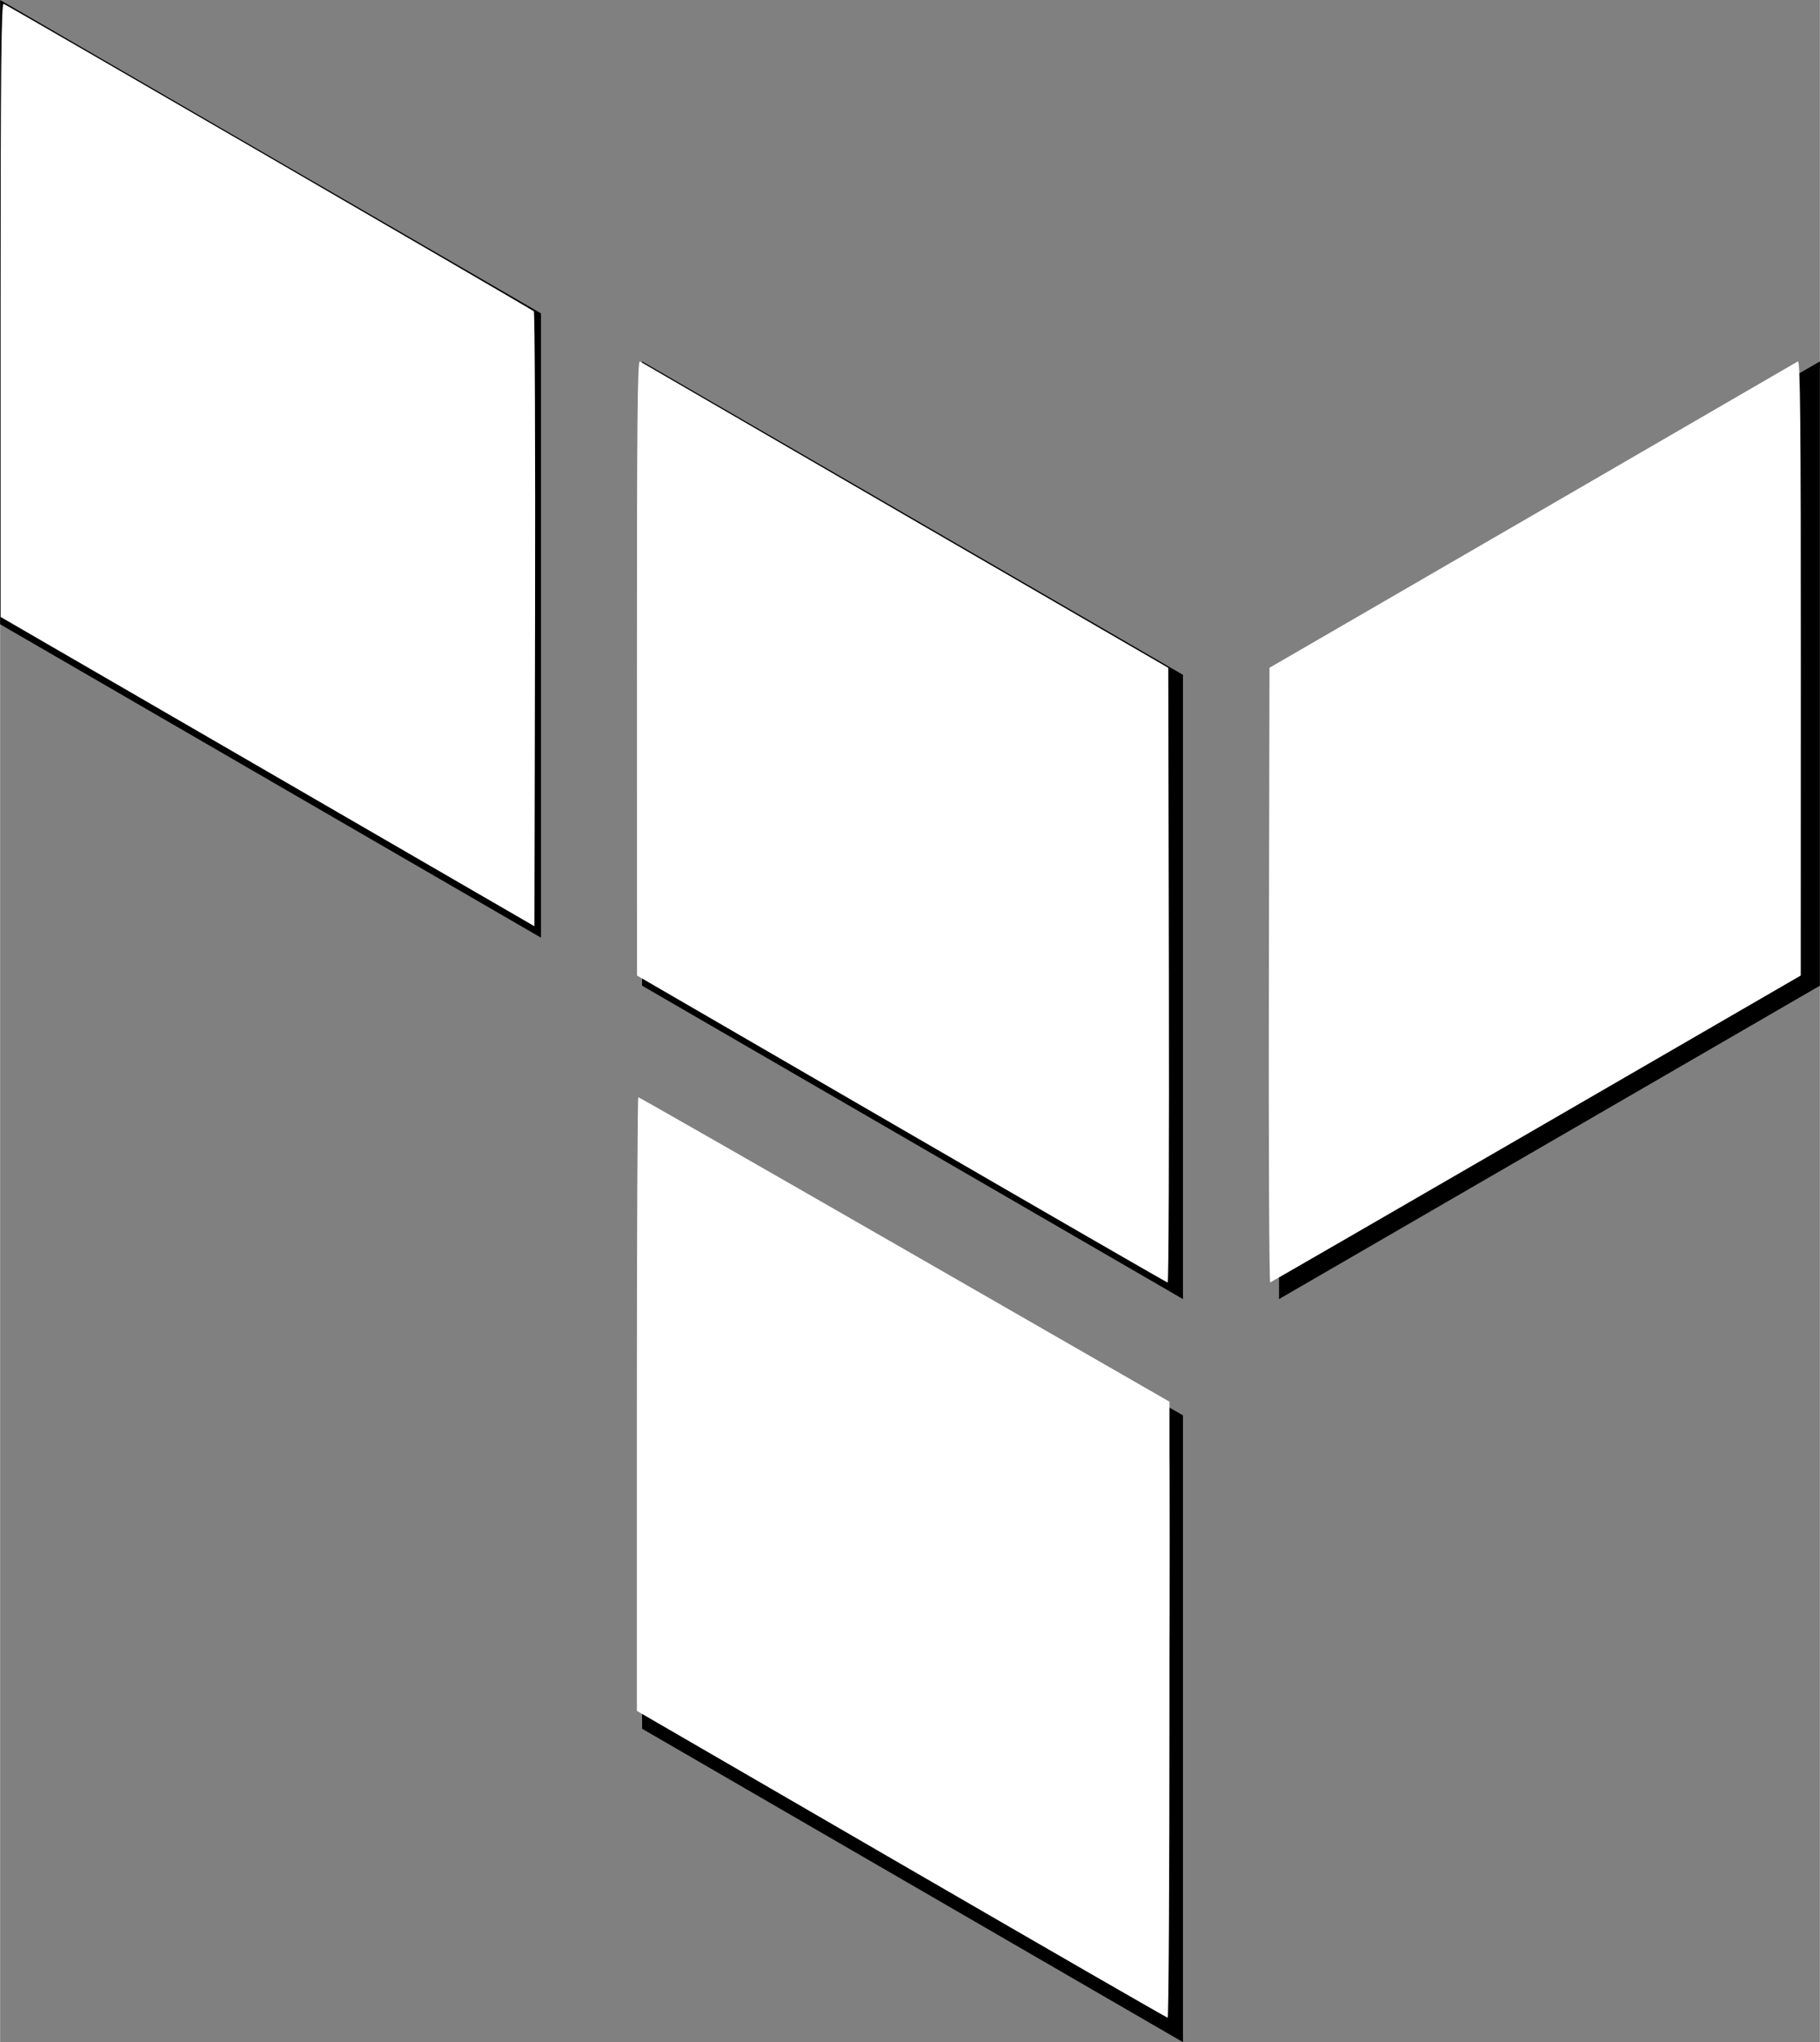 <?xml version="1.0" encoding="UTF-8" standalone="no"?>
<svg
   xmlns:dc="http://purl.org/dc/elements/1.1/"
   xmlns:cc="http://creativecommons.org/ns#"
   xmlns:rdf="http://www.w3.org/1999/02/22-rdf-syntax-ns#"
   xmlns:svg="http://www.w3.org/2000/svg"
   xmlns="http://www.w3.org/2000/svg"
   xmlns:sodipodi="http://sodipodi.sourceforge.net/DTD/sodipodi-0.dtd"
   xmlns:inkscape="http://www.inkscape.org/namespaces/inkscape"
   id="Layer_1"
   viewBox="0 0 72 80.8"
   width="2228"
   height="2500"
   version="1.1"
   sodipodi:docname="logo.svg"
   inkscape:version="0.92.3 (d244b95, 2018-08-02)">
  <rect x="0" y="0" width="72" height="80.8" fill="#808080" stroke="none"/>
  <defs
     id="defs3810" />
  <sodipodi:namedview
     pagecolor="#ffffff"
     bordercolor="#ffffff"
     borderopacity="1"
     objecttolerance="10"
     gridtolerance="10"
     guidetolerance="10"
     inkscape:pageopacity="0"
     inkscape:pageshadow="2"
     inkscape:window-width="1853"
     inkscape:window-height="1025"
     id="namedview3808"
     showgrid="false"
     inkscape:zoom="0.3356"
     inkscape:cx="1114"
     inkscape:cy="1488.379"
     inkscape:window-x="67"
     inkscape:window-y="27"
     inkscape:window-maximized="1"
     inkscape:current-layer="Layer_1" />
  <style
     id="style3800">.st0{fill:#000}</style>
  <g
     id="XMLID_8_">
    <path
       id="XMLID_21_"
       class="st0"
       d="M25.4 14.3l21.4 12.4v24.7L25.4 39z" />
    <path
       id="XMLID_20_"
       class="st0"
       d="M50.6 26.7L72 14.3V39L50.6 51.4z" />
    <path
       id="XMLID_19_"
       class="st0"
       d="M0 0l21.4 12.4v24.7L0 24.7z" />
    <path
       id="XMLID_18_"
       class="st0"
       d="M25.4 43.7L46.8 56v24.8L25.4 68.4z" />
  </g>
  <path
     style="stroke-width:2.98;fill:#ffffff"
     d="M 330.776,954.062 0.77,762.847 V 383.042 C 0.77,80.391 1.527,3.538 4.495,4.722 10.103,6.959 657.454,382.389 660.048,384.909 c 1.235,1.2 1.906,172.773 1.49,381.274 l -0.756,379.093 z"
     id="path3814"
     inkscape:connector-curvature="0"
     transform="matrix(0.032,0,0,0.032,-0.004,0)" />
  <path
     style="fill:#ffffff;stroke-width:2.98"
     d="m 1114.525,1395.86 -326.948,-189.662 -0.078,-380.837 c -0.062,-303.943 0.674,-380.366 3.646,-378.505 2.049,1.283 149.881,87.052 328.516,190.597 l 324.791,188.264 0.756,380.199 c 0.416,209.109 -0.255,380.065 -1.49,379.902 -1.235,-0.163 -149.373,-85.644 -329.194,-189.958 z"
     id="path3816"
     inkscape:connector-curvature="0"
     transform="matrix(0.032,0,0,0.032,-0.004,0)" />
  <path
     style="fill:#ffffff;stroke-width:2.98"
     d="m 1568.846,1206.14 0.756,-380.479 324.791,-188.243 c 178.635,-103.534 326.467,-189.29 328.516,-190.569 2.973,-1.856 3.708,74.571 3.642,378.511 l -0.083,380.837 -326.725,189.213 c -179.698,104.067 -327.834,189.662 -329.189,190.21 -1.355,0.548 -2.124,-170.218 -1.708,-379.482 z"
     id="path3818"
     inkscape:connector-curvature="0"
     transform="matrix(0.032,0,0,0.032,-0.004,0)" />
  <path
     style="fill:#ffffff;stroke-width:2.98"
     d="M 1114.447,2305.051 787.421,2115.418 v -379.372 c 0,-208.654 0.812,-379.372 1.805,-379.372 0.993,0 149.16,84.697 329.261,188.216 l 327.456,188.216 v 380.914 c 0,209.503 -1.006,380.858 -2.235,380.79 -1.229,-0.069 -149.397,-85.46 -329.261,-189.758 z"
     id="path3820"
     inkscape:connector-curvature="0"
     transform="matrix(0.032,0,0,0.032,-0.004,0)" />
  <path
     style="fill:#ffffff;stroke-width:2.98"
     d="M 1299.936,2410.5 C 1222.09,2365.57 1075.263,2280.59 973.654,2221.656 l -184.744,-107.153 -0.695,-154.689 c -0.382,-85.079 0.288,-254.951 1.49,-377.494 l 2.185,-222.804 210.072,120.392 c 115.539,66.215 262.366,150.451 326.281,187.19 l 116.21,66.799 0.692,144.375 c 0.381,79.406 -0.29,250.023 -1.49,379.148 l -2.182,234.773 z"
     id="path3822"
     inkscape:connector-curvature="0"
     transform="matrix(0.032,0,0,0.032,-0.004,0)" />
  <path
     style="fill:#ffffff;stroke-width:2.98"
     d="m 1353.571,2441.575 c -48.346,-27.764 -195.173,-112.655 -326.281,-188.647 l -238.379,-138.167 -0.693,-180.146 c -0.381,-99.08 0.289,-269.057 1.49,-377.727 l 2.183,-197.581 181.764,104.113 c 99.97,57.262 246.797,141.5 326.281,187.196 l 144.517,83.084 0.697,162.351 c 0.383,89.293 -0.287,259.923 -1.49,379.177 l -2.187,216.826 z"
     id="path3824"
     inkscape:connector-curvature="0"
     transform="matrix(0.032,0,0,0.032,-0.004,0)" />
  <path
     style="fill:#ffffff;stroke-width:2.98"
     d="m 1277.588,2398.224 c -88.498,-51.311 -234.654,-136.052 -324.791,-188.314 l -163.886,-95.02 0.718,-376.597 c 0.395,-207.129 1.22,-377.099 1.833,-377.713 1.042,-1.042 133.501,74.428 496.555,282.916 82.762,47.527 152.153,87.745 154.201,89.374 2.902,2.307 3.724,40.57 3.722,173.186 0,225.815 -3.509,585.955 -5.702,585.68 -0.96,-0.12 -74.153,-42.201 -162.651,-93.512 z"
     id="path3826"
     inkscape:connector-curvature="0"
     transform="matrix(0.032,0,0,0.032,-0.004,0)" />
  <path
     style="fill:#ffffff;stroke-width:2.98"
     d="m 1569.444,1392.431 c 0,-53.263 0.404,-75.052 0.898,-48.421 0.494,26.631 0.494,70.21 0,96.841 -0.494,26.631 -0.898,4.842 -0.898,-48.421 z"
     id="path3828"
     inkscape:connector-curvature="0"
     transform="matrix(0.032,0,0,0.032,-0.004,0)" />
  <path
     style="fill:#ffffff;stroke-width:2.98"
     d="M 330.031,951.877 2.26,761.927 1.564,554.98 C 1.181,441.159 1.851,271.218 3.054,177.332 L 5.24,6.632 145.287,87.54 C 368.229,216.338 654.619,382.823 657.069,385.049 c 1.235,1.123 1.906,171.857 1.49,379.41 l -0.756,377.368 z"
     id="path3830"
     inkscape:connector-curvature="0"
     transform="matrix(0.032,0,0,0.032,-0.004,0)" />
</svg>
